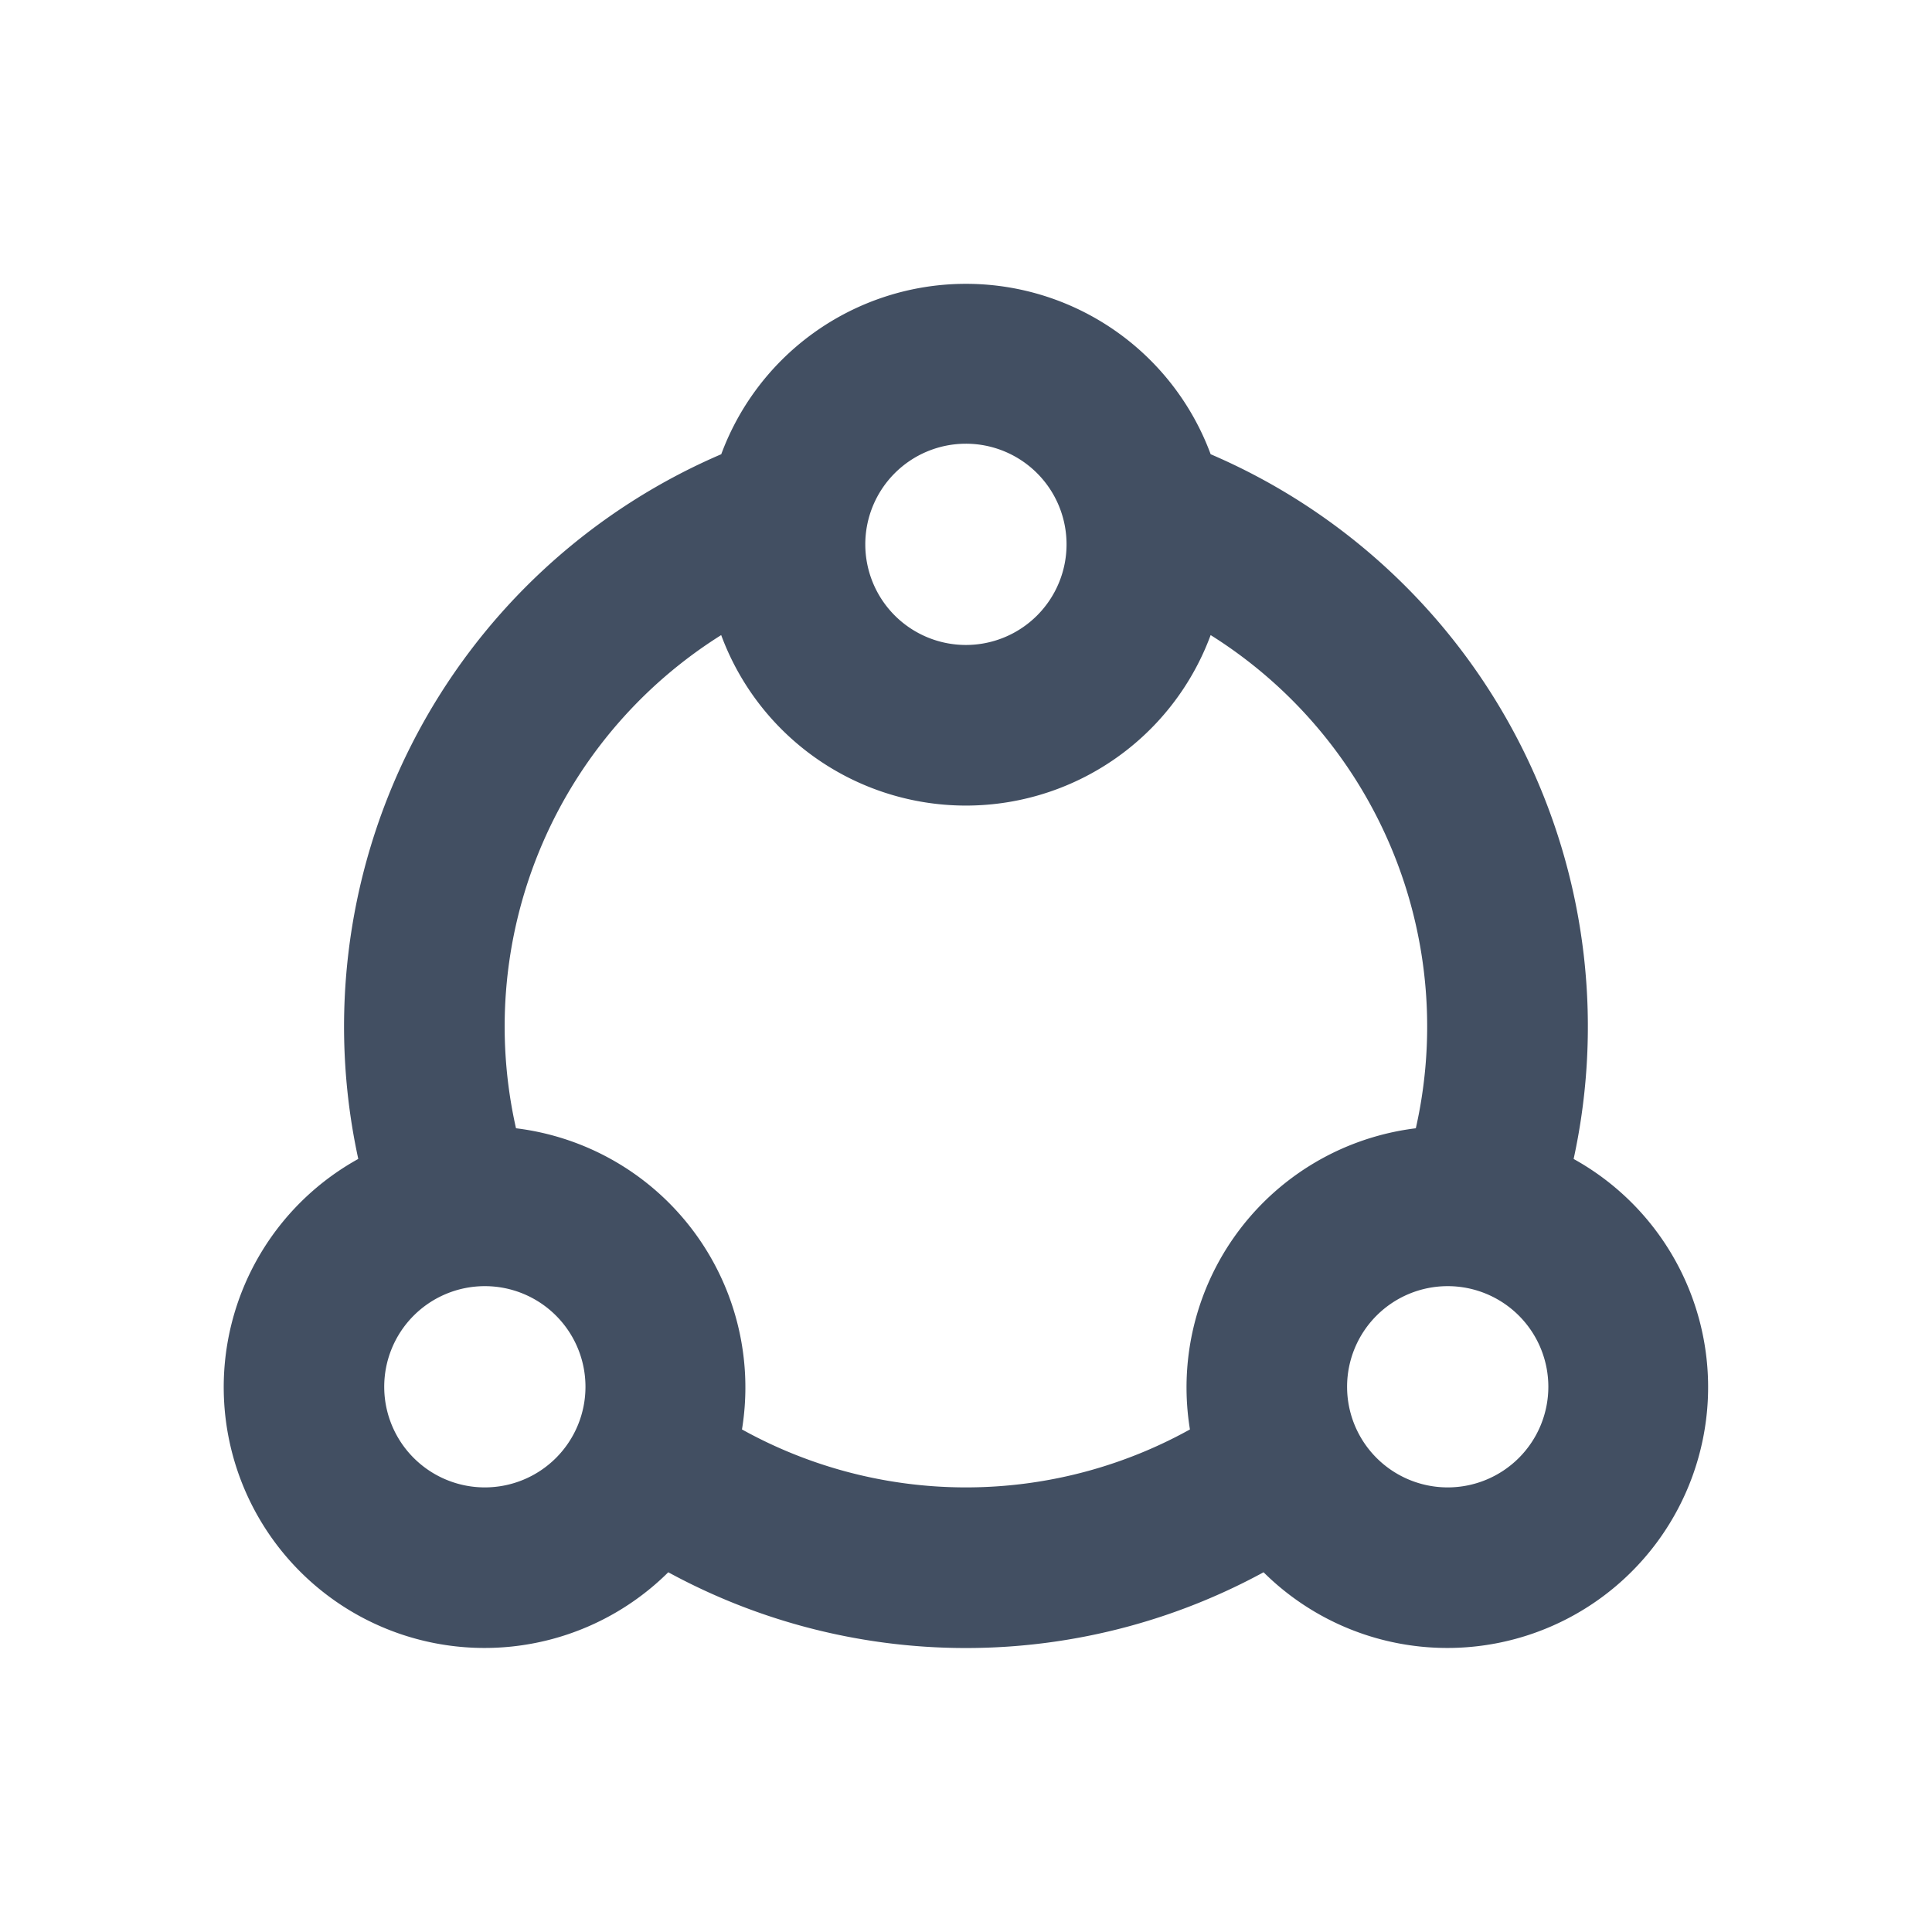 <svg xmlns="http://www.w3.org/2000/svg" width="24" height="24" viewBox="0 0 24 24">
  <g id="share" transform="translate(-550 -489)">
    <rect id="Rectangle_13202" width="24" height="24" transform="translate(550 489)"  opacity="0"/>
    <path id="Path_4241" d="M86.237,34.093a2.99,2.99,0,1,1-3.516,4.688,7.484,7.484,0,0,1-7.49,0,2.99,2.99,0,1,1-3.516-4.688,7.487,7.487,0,0,1,4.421-8.7,2.991,2.991,0,0,1,5.681,0,7.487,7.487,0,0,1,4.421,8.7Zm-1.471-.282a5.99,5.99,0,0,0-2.894-6.734,2.991,2.991,0,0,1-5.792,0,5.99,5.99,0,0,0-2.894,6.734,2.993,2.993,0,0,1,2.729,3.637,5.987,5.987,0,0,0,6.123,0,2.993,2.993,0,0,1,2.729-3.637Zm-5.79-5.986a1.5,1.5,0,1,0-1.5-1.495A1.5,1.5,0,0,0,78.976,27.825ZM73,38.29A1.5,1.5,0,1,0,71.5,36.8,1.5,1.5,0,0,0,73,38.29Zm11.961,0a1.5,1.5,0,1,0-1.5-1.5A1.5,1.5,0,0,0,84.956,38.29Z" transform="translate(483.023 469.437)" fill="#424f62" stroke="#424f62" stroke-width="0.5"/>
  </g>
</svg>

